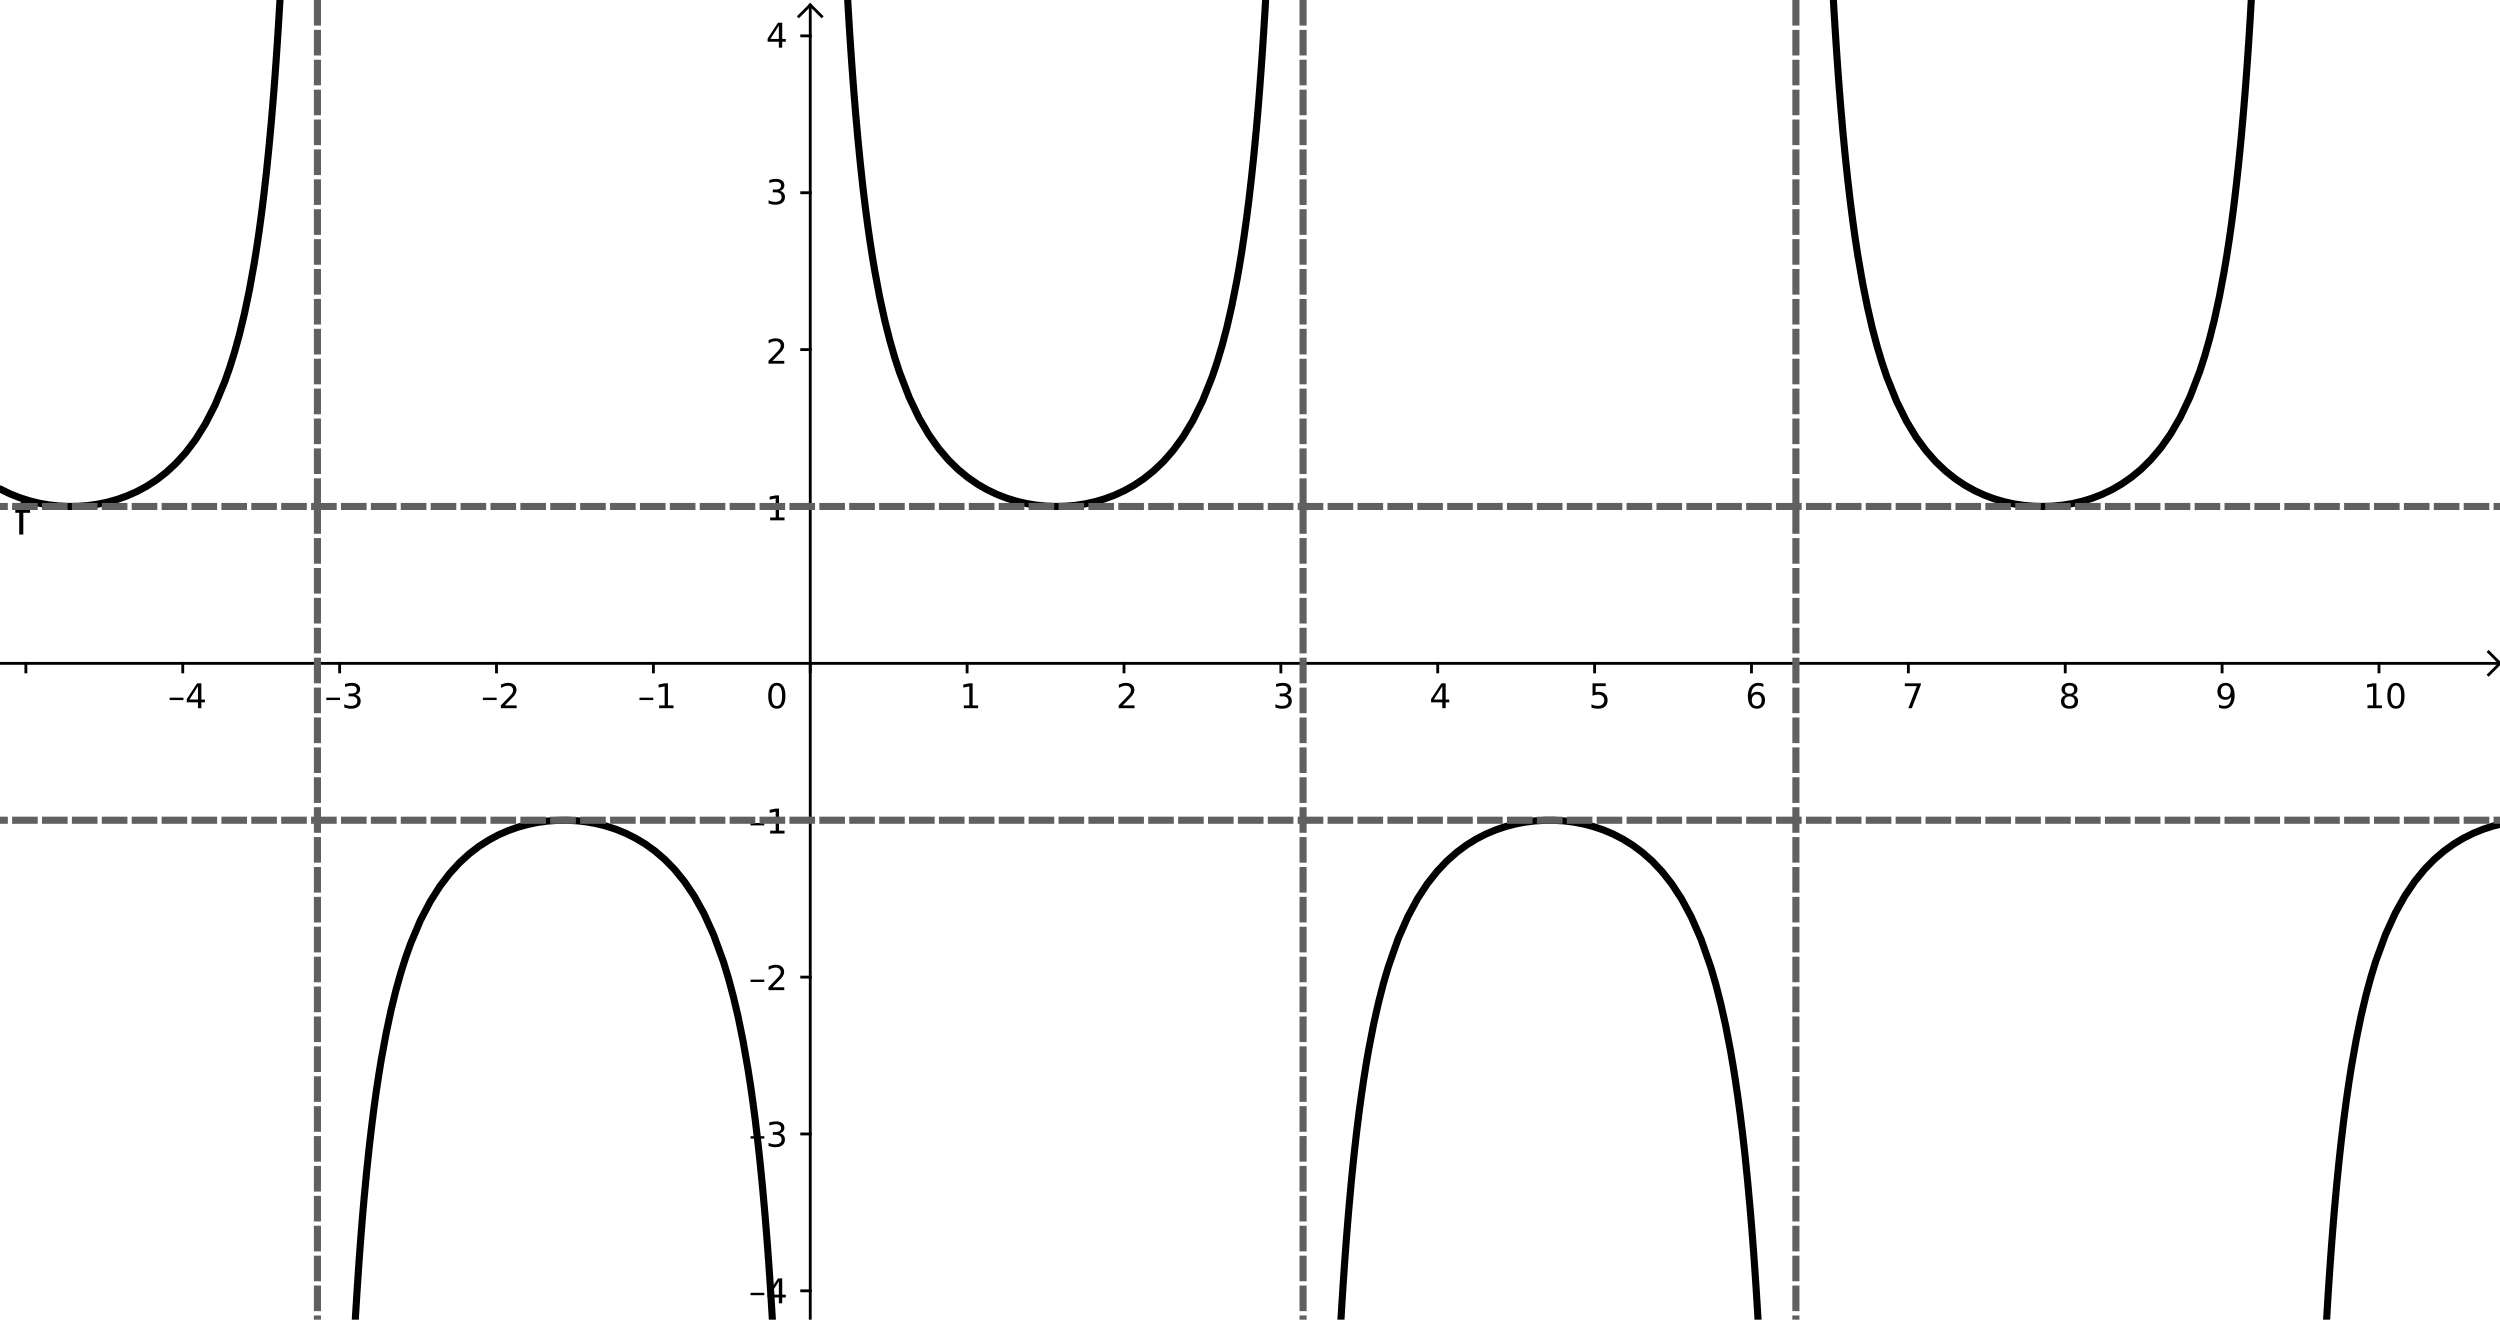 <?xml version="1.0" encoding="ISO-8859-1" standalone="no"?>

<svg 
     version="1.1"
     baseProfile="full"
     xmlns="http://www.w3.org/2000/svg"
     xmlns:xlink="http://www.w3.org/1999/xlink"
     xmlns:ev="http://www.w3.org/2001/xml-events"
     width="15.955cm"
     height="8.422cm"
     viewBox="0 0 878 462"
     >
<title>

</title>
<g stroke-linejoin="miter" stroke-dashoffset="0" stroke-dasharray="none" stroke-width="1" stroke-miterlimit="10.000" stroke-linecap="square">
<clipPath id="clip4ea92572-6ae8-4761-83f5-6c76d6b0a7ab">
  <path d="M 0 0 L 0 464.00 L 879.00 464.00 L 879.00 0 z"/>
</clipPath>
<g clip-path="url(#clip1)">
<g stroke-linecap="butt" fill="none" stroke-opacity="1" stroke="#000000">
  <path d="M 284.56 2 L 284.56 464.00"/>
</g> <!-- drawing style -->
</g> <!-- clip1 -->
<clipPath id="clip50be63cc-507e-47cc-aca1-79fa3d9b520d">
  <path d="M 0 0 L 0 464.00 L 879.00 464.00 L 879.00 0 z"/>
</clipPath>
<g clip-path="url(#clip2)">
<g stroke-linecap="butt" fill="none" stroke-opacity="1" stroke="#000000">
  <path d="M 284.56 1 L 280.56 5"/>
</g> <!-- drawing style -->
</g> <!-- clip2 -->
<clipPath id="clip6ec8ae56-e417-42bd-886b-d238c4213fe2">
  <path d="M 0 0 L 0 464.00 L 879.00 464.00 L 879.00 0 z"/>
</clipPath>
<g clip-path="url(#clip3)">
<g stroke-linecap="butt" fill="none" stroke-opacity="1" stroke="#000000">
  <path d="M 284.56 1 L 288.56 5"/>
</g> <!-- drawing style -->
</g> <!-- clip3 -->
<clipPath id="clip85944778-96ef-4a70-a786-20fb69aa7a89">
  <path d="M 0 0 L 0 464.00 L 879.00 464.00 L 879.00 0 z"/>
</clipPath>
<g clip-path="url(#clip4)">
<g stroke-linecap="butt" fill="none" stroke-opacity="1" stroke="#000000">
  <path d="M 0 232.24 L 877.00 232.24"/>
</g> <!-- drawing style -->
</g> <!-- clip4 -->
<clipPath id="clip854e177a-f9e5-4d04-bb24-1193c2d2a661">
  <path d="M 0 0 L 0 464.00 L 879.00 464.00 L 879.00 0 z"/>
</clipPath>
<g clip-path="url(#clip5)">
<g stroke-linecap="butt" fill="none" stroke-opacity="1" stroke="#000000">
  <path d="M 878.00 232.24 L 874.00 228.24"/>
</g> <!-- drawing style -->
</g> <!-- clip5 -->
<clipPath id="clip1ecc6f6e-9e72-4797-acbf-02ee0a53fef5">
  <path d="M 0 0 L 0 464.00 L 879.00 464.00 L 879.00 0 z"/>
</clipPath>
<g clip-path="url(#clip6)">
<g stroke-linecap="butt" fill="none" stroke-opacity="1" stroke="#000000">
  <path d="M 878.00 232.24 L 874.00 236.24"/>
</g> <!-- drawing style -->
</g> <!-- clip6 -->
<clipPath id="clipa941ef08-d7df-4f72-9a34-22ad5e323061">
  <path d="M 0 0 L 0 464.00 L 879.00 464.00 L 879.00 0 z"/>
</clipPath>
<g clip-path="url(#clip7)">
<g stroke-linecap="butt" fill="none" stroke-opacity="1" stroke="#000000">
  <path d="M 9.09 232.24 L 9.09 235.24"/>
</g> <!-- drawing style -->
</g> <!-- clip7 -->
<clipPath id="clip2b9f2dbc-2cde-4b2b-a9cb-2118a52e3c04">
  <path d="M 0 0 L 0 464.00 L 879.00 464.00 L 879.00 0 z"/>
</clipPath>
<g clip-path="url(#clip8)">
<g fill-opacity="1" fill-rule="nonzero" stroke="none" fill="#000000">
  <path d="M 59.594 244.30 L 64.422 244.30 L 64.422 245.14 L 59.594 245.14 L 59.594 244.30 z M 69.531 240.28 L 66.547 244.95 L 69.531 244.95 L 69.531 240.28 z M 69.219 239.25 L 70.719 239.25 L 70.719 244.95 L 71.969 244.95 L 71.969 245.94 L 70.719 245.94 L 70.719 248.00 L 69.531 248.00 L 69.531 245.94 L 65.594 245.94 L 65.594 244.80 L 69.219 239.25 z"/>
</g> <!-- drawing style -->
</g> <!-- clip8 -->
<clipPath id="clip10ab53d1-daea-45df-a514-81eec3f52a20">
  <path d="M 0 0 L 0 464.00 L 879.00 464.00 L 879.00 0 z"/>
</clipPath>
<g clip-path="url(#clip9)">
<g stroke-linecap="butt" fill="none" stroke-opacity="1" stroke="#000000">
  <path d="M 64.184 232.24 L 64.184 235.24"/>
</g> <!-- drawing style -->
</g> <!-- clip9 -->
<clipPath id="clipb32e8319-4494-4492-a9ac-c61a6433c30d">
  <path d="M 0 0 L 0 464.00 L 879.00 464.00 L 879.00 0 z"/>
</clipPath>
<g clip-path="url(#clip10)">
<g fill-opacity="1" fill-rule="nonzero" stroke="none" fill="#000000">
  <path d="M 114.59 244.30 L 119.42 244.30 L 119.42 245.14 L 114.59 245.14 L 114.59 244.30 z M 124.88 243.28 Q 125.72 243.47 126.20 244.04 Q 126.67 244.61 126.67 245.45 Q 126.67 246.75 125.78 247.46 Q 124.89 248.17 123.25 248.17 Q 122.70 248.17 122.12 248.06 Q 121.53 247.95 120.92 247.73 L 120.92 246.59 Q 121.41 246.88 121.99 247.02 Q 122.58 247.17 123.22 247.17 Q 124.33 247.17 124.91 246.73 Q 125.50 246.30 125.50 245.45 Q 125.50 244.69 124.95 244.25 Q 124.41 243.81 123.45 243.81 L 122.42 243.81 L 122.42 242.84 L 123.50 242.84 Q 124.36 242.84 124.83 242.49 Q 125.30 242.14 125.30 241.48 Q 125.30 240.81 124.82 240.45 Q 124.34 240.09 123.45 240.09 Q 122.95 240.09 122.40 240.20 Q 121.84 240.30 121.17 240.52 L 121.17 239.47 Q 121.86 239.28 122.45 239.19 Q 123.03 239.09 123.55 239.09 Q 124.91 239.09 125.69 239.70 Q 126.47 240.31 126.47 241.36 Q 126.47 242.09 126.05 242.59 Q 125.64 243.09 124.88 243.28 z"/>
</g> <!-- drawing style -->
</g> <!-- clip10 -->
<clipPath id="clip2d0b09fa-6fcb-4372-9582-fa0a906ec73e">
  <path d="M 0 0 L 0 464.00 L 879.00 464.00 L 879.00 0 z"/>
</clipPath>
<g clip-path="url(#clip11)">
<g stroke-linecap="butt" fill="none" stroke-opacity="1" stroke="#000000">
  <path d="M 119.28 232.24 L 119.28 235.24"/>
</g> <!-- drawing style -->
</g> <!-- clip11 -->
<clipPath id="clip371f1b8f-57d3-4b6e-96e2-f7b7a150d2b8">
  <path d="M 0 0 L 0 464.00 L 879.00 464.00 L 879.00 0 z"/>
</clipPath>
<g clip-path="url(#clip12)">
<g fill-opacity="1" fill-rule="nonzero" stroke="none" fill="#000000">
  <path d="M 169.59 244.30 L 174.42 244.30 L 174.42 245.14 L 169.59 245.14 L 169.59 244.30 z M 177.30 247.00 L 181.44 247.00 L 181.44 248.00 L 175.88 248.00 L 175.88 247.00 Q 176.55 246.31 177.71 245.13 Q 178.88 243.95 179.17 243.61 Q 179.75 242.98 179.98 242.54 Q 180.20 242.09 180.20 241.67 Q 180.20 240.97 179.71 240.53 Q 179.22 240.09 178.44 240.09 Q 177.88 240.09 177.26 240.28 Q 176.64 240.47 175.94 240.88 L 175.94 239.67 Q 176.66 239.39 177.27 239.24 Q 177.89 239.09 178.41 239.09 Q 179.77 239.09 180.58 239.77 Q 181.39 240.45 181.39 241.59 Q 181.39 242.12 181.19 242.61 Q 180.98 243.09 180.45 243.75 Q 180.30 243.92 179.52 244.73 Q 178.73 245.55 177.30 247.00 z"/>
</g> <!-- drawing style -->
</g> <!-- clip12 -->
<clipPath id="clipb5b58cae-2698-4c94-a8d4-45ce007139b0">
  <path d="M 0 0 L 0 464.00 L 879.00 464.00 L 879.00 0 z"/>
</clipPath>
<g clip-path="url(#clip13)">
<g stroke-linecap="butt" fill="none" stroke-opacity="1" stroke="#000000">
  <path d="M 174.37 232.24 L 174.37 235.24"/>
</g> <!-- drawing style -->
</g> <!-- clip13 -->
<clipPath id="clipa0b0d8fc-af78-4ec4-8a4c-edd4e3dfe87e">
  <path d="M 0 0 L 0 464.00 L 879.00 464.00 L 879.00 0 z"/>
</clipPath>
<g clip-path="url(#clip14)">
<g fill-opacity="1" fill-rule="nonzero" stroke="none" fill="#000000">
  <path d="M 224.59 244.30 L 229.42 244.30 L 229.42 245.14 L 224.59 245.14 L 224.59 244.30 z M 231.48 247.00 L 233.42 247.00 L 233.42 240.33 L 231.31 240.75 L 231.31 239.67 L 233.41 239.25 L 234.59 239.25 L 234.59 247.00 L 236.53 247.00 L 236.53 248.00 L 231.48 248.00 L 231.48 247.00 z"/>
</g> <!-- drawing style -->
</g> <!-- clip14 -->
<clipPath id="clip6f659817-b705-460f-9335-6c1b5b3719d9">
  <path d="M 0 0 L 0 464.00 L 879.00 464.00 L 879.00 0 z"/>
</clipPath>
<g clip-path="url(#clip15)">
<g stroke-linecap="butt" fill="none" stroke-opacity="1" stroke="#000000">
  <path d="M 229.47 232.24 L 229.47 235.24"/>
</g> <!-- drawing style -->
</g> <!-- clip15 -->
<clipPath id="clip93047ac8-e832-479b-ae42-2130851ec0de">
  <path d="M 0 0 L 0 464.00 L 879.00 464.00 L 879.00 0 z"/>
</clipPath>
<g clip-path="url(#clip16)">
<g stroke-linecap="butt" fill="none" stroke-opacity="1" stroke="#000000">
  <path d="M 284.56 232.24 L 284.56 235.24"/>
</g> <!-- drawing style -->
</g> <!-- clip16 -->
<clipPath id="clip96de3d39-32f2-4ddc-95b7-b998e147ad51">
  <path d="M 0 0 L 0 464.00 L 879.00 464.00 L 879.00 0 z"/>
</clipPath>
<g clip-path="url(#clip17)">
<g fill-opacity="1" fill-rule="nonzero" stroke="none" fill="#000000">
  <path d="M 338.48 247.00 L 340.42 247.00 L 340.42 240.33 L 338.31 240.75 L 338.31 239.67 L 340.41 239.25 L 341.59 239.25 L 341.59 247.00 L 343.53 247.00 L 343.53 248.00 L 338.48 248.00 L 338.48 247.00 z"/>
</g> <!-- drawing style -->
</g> <!-- clip17 -->
<clipPath id="clipf6860af1-4506-49b9-8c18-c4216a2d17f7">
  <path d="M 0 0 L 0 464.00 L 879.00 464.00 L 879.00 0 z"/>
</clipPath>
<g clip-path="url(#clip18)">
<g stroke-linecap="butt" fill="none" stroke-opacity="1" stroke="#000000">
  <path d="M 339.65 232.24 L 339.65 235.24"/>
</g> <!-- drawing style -->
</g> <!-- clip18 -->
<clipPath id="clipd6ec1e24-acaa-484d-892a-04efbaf64ada">
  <path d="M 0 0 L 0 464.00 L 879.00 464.00 L 879.00 0 z"/>
</clipPath>
<g clip-path="url(#clip19)">
<g fill-opacity="1" fill-rule="nonzero" stroke="none" fill="#000000">
  <path d="M 394.30 247.00 L 398.44 247.00 L 398.44 248.00 L 392.88 248.00 L 392.88 247.00 Q 393.55 246.31 394.71 245.13 Q 395.88 243.95 396.17 243.61 Q 396.75 242.98 396.98 242.54 Q 397.20 242.09 397.20 241.67 Q 397.20 240.97 396.71 240.53 Q 396.22 240.09 395.44 240.09 Q 394.88 240.09 394.26 240.28 Q 393.64 240.47 392.94 240.88 L 392.94 239.67 Q 393.66 239.39 394.27 239.24 Q 394.89 239.09 395.41 239.09 Q 396.77 239.09 397.58 239.77 Q 398.39 240.45 398.39 241.59 Q 398.39 242.12 398.19 242.61 Q 397.98 243.09 397.45 243.75 Q 397.30 243.92 396.52 244.73 Q 395.73 245.55 394.30 247.00 z"/>
</g> <!-- drawing style -->
</g> <!-- clip19 -->
<clipPath id="clipaf99dfc1-02d0-47e2-a566-f83fb5153a0c">
  <path d="M 0 0 L 0 464.00 L 879.00 464.00 L 879.00 0 z"/>
</clipPath>
<g clip-path="url(#clip20)">
<g stroke-linecap="butt" fill="none" stroke-opacity="1" stroke="#000000">
  <path d="M 394.75 232.24 L 394.75 235.24"/>
</g> <!-- drawing style -->
</g> <!-- clip20 -->
<clipPath id="clip36394555-114a-4d1f-b0ba-8480a6c9a692">
  <path d="M 0 0 L 0 464.00 L 879.00 464.00 L 879.00 0 z"/>
</clipPath>
<g clip-path="url(#clip21)">
<g fill-opacity="1" fill-rule="nonzero" stroke="none" fill="#000000">
  <path d="M 451.88 243.28 Q 452.72 243.47 453.20 244.04 Q 453.67 244.61 453.67 245.45 Q 453.67 246.75 452.78 247.46 Q 451.89 248.17 450.25 248.17 Q 449.70 248.17 449.12 248.06 Q 448.53 247.95 447.92 247.73 L 447.92 246.59 Q 448.41 246.88 448.99 247.02 Q 449.58 247.17 450.22 247.17 Q 451.33 247.17 451.91 246.73 Q 452.50 246.30 452.50 245.45 Q 452.50 244.69 451.95 244.25 Q 451.41 243.81 450.45 243.81 L 449.42 243.81 L 449.42 242.84 L 450.50 242.84 Q 451.36 242.84 451.83 242.49 Q 452.30 242.14 452.30 241.48 Q 452.30 240.81 451.82 240.45 Q 451.34 240.09 450.45 240.09 Q 449.95 240.09 449.40 240.20 Q 448.84 240.30 448.17 240.52 L 448.17 239.47 Q 448.86 239.28 449.45 239.19 Q 450.03 239.09 450.55 239.09 Q 451.91 239.09 452.69 239.70 Q 453.47 240.31 453.47 241.36 Q 453.47 242.09 453.05 242.59 Q 452.64 243.09 451.88 243.28 z"/>
</g> <!-- drawing style -->
</g> <!-- clip21 -->
<clipPath id="clip87b033f0-af15-472d-90b0-2eb8378464b6">
  <path d="M 0 0 L 0 464.00 L 879.00 464.00 L 879.00 0 z"/>
</clipPath>
<g clip-path="url(#clip22)">
<g stroke-linecap="butt" fill="none" stroke-opacity="1" stroke="#000000">
  <path d="M 449.84 232.24 L 449.84 235.24"/>
</g> <!-- drawing style -->
</g> <!-- clip22 -->
<clipPath id="clipa21611b7-5c01-4317-93e9-feef1a448a77">
  <path d="M 0 0 L 0 464.00 L 879.00 464.00 L 879.00 0 z"/>
</clipPath>
<g clip-path="url(#clip23)">
<g fill-opacity="1" fill-rule="nonzero" stroke="none" fill="#000000">
  <path d="M 506.53 240.28 L 503.55 244.95 L 506.53 244.95 L 506.53 240.28 z M 506.22 239.25 L 507.72 239.25 L 507.72 244.95 L 508.97 244.95 L 508.97 245.94 L 507.72 245.94 L 507.72 248.00 L 506.53 248.00 L 506.53 245.94 L 502.59 245.94 L 502.59 244.80 L 506.22 239.25 z"/>
</g> <!-- drawing style -->
</g> <!-- clip23 -->
<clipPath id="clip2ada109a-dbae-48c8-b931-fef65872e682">
  <path d="M 0 0 L 0 464.00 L 879.00 464.00 L 879.00 0 z"/>
</clipPath>
<g clip-path="url(#clip24)">
<g stroke-linecap="butt" fill="none" stroke-opacity="1" stroke="#000000">
  <path d="M 504.93 232.24 L 504.93 235.24"/>
</g> <!-- drawing style -->
</g> <!-- clip24 -->
<clipPath id="clipab50fde4-d16b-441a-a38b-facc4f2fe5b3">
  <path d="M 0 0 L 0 464.00 L 879.00 464.00 L 879.00 0 z"/>
</clipPath>
<g clip-path="url(#clip25)">
<g fill-opacity="1" fill-rule="nonzero" stroke="none" fill="#000000">
  <path d="M 559.30 239.25 L 563.94 239.25 L 563.94 240.25 L 560.38 240.25 L 560.38 242.39 Q 560.64 242.30 560.90 242.26 Q 561.16 242.22 561.41 242.22 Q 562.88 242.22 563.73 243.02 Q 564.59 243.83 564.59 245.19 Q 564.59 246.61 563.71 247.39 Q 562.83 248.17 561.23 248.17 Q 560.67 248.17 560.10 248.08 Q 559.53 247.98 558.92 247.80 L 558.92 246.61 Q 559.45 246.89 560.02 247.03 Q 560.58 247.17 561.20 247.17 Q 562.22 247.17 562.81 246.64 Q 563.41 246.11 563.41 245.19 Q 563.41 244.28 562.81 243.75 Q 562.22 243.22 561.20 243.22 Q 560.73 243.22 560.26 243.32 Q 559.78 243.42 559.30 243.64 L 559.30 239.25 z"/>
</g> <!-- drawing style -->
</g> <!-- clip25 -->
<clipPath id="clip3eefd01c-f883-48ae-accc-00536373aae0">
  <path d="M 0 0 L 0 464.00 L 879.00 464.00 L 879.00 0 z"/>
</clipPath>
<g clip-path="url(#clip26)">
<g stroke-linecap="butt" fill="none" stroke-opacity="1" stroke="#000000">
  <path d="M 560.03 232.24 L 560.03 235.24"/>
</g> <!-- drawing style -->
</g> <!-- clip26 -->
<clipPath id="clip76ad9264-37eb-4d3f-adfc-8a78411f0083">
  <path d="M 0 0 L 0 464.00 L 879.00 464.00 L 879.00 0 z"/>
</clipPath>
<g clip-path="url(#clip27)">
<g fill-opacity="1" fill-rule="nonzero" stroke="none" fill="#000000">
  <path d="M 616.97 243.16 Q 616.17 243.16 615.70 243.70 Q 615.23 244.25 615.23 245.19 Q 615.23 246.14 615.70 246.69 Q 616.17 247.23 616.97 247.23 Q 617.77 247.23 618.23 246.69 Q 618.69 246.14 618.69 245.19 Q 618.69 244.25 618.23 243.70 Q 617.77 243.16 616.97 243.16 z M 619.31 239.44 L 619.31 240.52 Q 618.86 240.31 618.41 240.20 Q 617.95 240.09 617.52 240.09 Q 616.34 240.09 615.73 240.88 Q 615.11 241.67 615.02 243.27 Q 615.36 242.77 615.88 242.49 Q 616.41 242.22 617.03 242.22 Q 618.34 242.22 619.11 243.02 Q 619.88 243.81 619.88 245.19 Q 619.88 246.55 619.08 247.36 Q 618.28 248.17 616.97 248.17 Q 615.44 248.17 614.64 247.01 Q 613.84 245.84 613.84 243.64 Q 613.84 241.56 614.83 240.33 Q 615.81 239.09 617.47 239.09 Q 617.91 239.09 618.36 239.18 Q 618.81 239.27 619.31 239.44 z"/>
</g> <!-- drawing style -->
</g> <!-- clip27 -->
<clipPath id="clip2c6d2639-ef0f-45a4-92f9-3aa66284dad9">
  <path d="M 0 0 L 0 464.00 L 879.00 464.00 L 879.00 0 z"/>
</clipPath>
<g clip-path="url(#clip28)">
<g stroke-linecap="butt" fill="none" stroke-opacity="1" stroke="#000000">
  <path d="M 615.12 232.24 L 615.12 235.24"/>
</g> <!-- drawing style -->
</g> <!-- clip28 -->
<clipPath id="clip3651b977-f044-4cd7-aa8f-82bfb7020444">
  <path d="M 0 0 L 0 464.00 L 879.00 464.00 L 879.00 0 z"/>
</clipPath>
<g clip-path="url(#clip29)">
<g fill-opacity="1" fill-rule="nonzero" stroke="none" fill="#000000">
  <path d="M 668.98 239.25 L 674.61 239.25 L 674.61 239.75 L 671.44 248.00 L 670.20 248.00 L 673.19 240.25 L 668.98 240.25 L 668.98 239.25 z"/>
</g> <!-- drawing style -->
</g> <!-- clip29 -->
<clipPath id="clipde0eb90c-4b9d-45b8-bfd7-7adb2cafd0f2">
  <path d="M 0 0 L 0 464.00 L 879.00 464.00 L 879.00 0 z"/>
</clipPath>
<g clip-path="url(#clip30)">
<g stroke-linecap="butt" fill="none" stroke-opacity="1" stroke="#000000">
  <path d="M 670.22 232.24 L 670.22 235.24"/>
</g> <!-- drawing style -->
</g> <!-- clip30 -->
<clipPath id="clip4285e1aa-238d-4374-83f3-afec998685dc">
  <path d="M 0 0 L 0 464.00 L 879.00 464.00 L 879.00 0 z"/>
</clipPath>
<g clip-path="url(#clip31)">
<g fill-opacity="1" fill-rule="nonzero" stroke="none" fill="#000000">
  <path d="M 726.81 243.84 Q 725.97 243.84 725.48 244.30 Q 725.00 244.75 725.00 245.53 Q 725.00 246.33 725.48 246.78 Q 725.97 247.23 726.81 247.23 Q 727.66 247.23 728.14 246.78 Q 728.62 246.33 728.62 245.53 Q 728.62 244.75 728.15 244.30 Q 727.67 243.84 726.81 243.84 z M 725.62 243.34 Q 724.88 243.16 724.45 242.63 Q 724.02 242.11 724.02 241.36 Q 724.02 240.31 724.77 239.70 Q 725.52 239.09 726.81 239.09 Q 728.12 239.09 728.87 239.70 Q 729.61 240.31 729.61 241.36 Q 729.61 242.11 729.19 242.63 Q 728.77 243.16 728.00 243.34 Q 728.86 243.55 729.34 244.12 Q 729.81 244.70 729.81 245.53 Q 729.81 246.81 729.04 247.49 Q 728.27 248.17 726.81 248.17 Q 725.38 248.17 724.59 247.49 Q 723.81 246.81 723.81 245.53 Q 723.81 244.70 724.30 244.12 Q 724.78 243.55 725.62 243.34 z M 725.20 241.47 Q 725.20 242.16 725.62 242.53 Q 726.05 242.91 726.81 242.91 Q 727.58 242.91 728.01 242.53 Q 728.44 242.16 728.44 241.47 Q 728.44 240.80 728.01 240.41 Q 727.58 240.03 726.81 240.03 Q 726.05 240.03 725.62 240.41 Q 725.20 240.80 725.20 241.47 z"/>
</g> <!-- drawing style -->
</g> <!-- clip31 -->
<clipPath id="clipefa72db9-5356-419f-acfb-0fc122011138">
  <path d="M 0 0 L 0 464.00 L 879.00 464.00 L 879.00 0 z"/>
</clipPath>
<g clip-path="url(#clip32)">
<g stroke-linecap="butt" fill="none" stroke-opacity="1" stroke="#000000">
  <path d="M 725.31 232.24 L 725.31 235.24"/>
</g> <!-- drawing style -->
</g> <!-- clip32 -->
<clipPath id="clip785b1dcb-51f4-4489-9960-9e7c83895355">
  <path d="M 0 0 L 0 464.00 L 879.00 464.00 L 879.00 0 z"/>
</clipPath>
<g clip-path="url(#clip33)">
<g fill-opacity="1" fill-rule="nonzero" stroke="none" fill="#000000">
  <path d="M 779.31 247.81 L 779.31 246.73 Q 779.77 246.95 780.22 247.06 Q 780.67 247.17 781.12 247.17 Q 782.30 247.17 782.91 246.38 Q 783.53 245.59 783.61 243.98 Q 783.28 244.50 782.76 244.77 Q 782.23 245.03 781.59 245.03 Q 780.28 245.03 779.52 244.24 Q 778.75 243.45 778.75 242.06 Q 778.75 240.72 779.55 239.91 Q 780.34 239.09 781.67 239.09 Q 783.19 239.09 783.99 240.26 Q 784.80 241.42 784.80 243.64 Q 784.80 245.70 783.81 246.94 Q 782.83 248.17 781.17 248.17 Q 780.72 248.17 780.27 248.09 Q 779.81 248.00 779.31 247.81 z M 781.67 244.11 Q 782.47 244.11 782.94 243.56 Q 783.41 243.02 783.41 242.06 Q 783.41 241.12 782.94 240.58 Q 782.47 240.03 781.67 240.03 Q 780.88 240.03 780.41 240.58 Q 779.95 241.12 779.95 242.06 Q 779.95 243.02 780.41 243.56 Q 780.88 244.11 781.67 244.11 z"/>
</g> <!-- drawing style -->
</g> <!-- clip33 -->
<clipPath id="clipff0741f6-e737-4a98-88ac-9e08a5f775aa">
  <path d="M 0 0 L 0 464.00 L 879.00 464.00 L 879.00 0 z"/>
</clipPath>
<g clip-path="url(#clip34)">
<g stroke-linecap="butt" fill="none" stroke-opacity="1" stroke="#000000">
  <path d="M 780.40 232.24 L 780.40 235.24"/>
</g> <!-- drawing style -->
</g> <!-- clip34 -->
<clipPath id="clipdf74eb2c-9136-46d5-86e4-1c6d43a6db16">
  <path d="M 0 0 L 0 464.00 L 879.00 464.00 L 879.00 0 z"/>
</clipPath>
<g clip-path="url(#clip35)">
<g fill-opacity="1" fill-rule="nonzero" stroke="none" fill="#000000">
  <path d="M 831.48 247.00 L 833.42 247.00 L 833.42 240.33 L 831.31 240.75 L 831.31 239.67 L 833.41 239.25 L 834.59 239.25 L 834.59 247.00 L 836.53 247.00 L 836.53 248.00 L 831.48 248.00 L 831.48 247.00 z M 841.45 240.03 Q 840.54 240.03 840.08 240.93 Q 839.62 241.83 839.62 243.64 Q 839.62 245.44 840.08 246.34 Q 840.54 247.23 841.45 247.23 Q 842.37 247.23 842.83 246.34 Q 843.29 245.44 843.29 243.64 Q 843.29 241.83 842.83 240.93 Q 842.37 240.03 841.45 240.03 z M 841.45 239.09 Q 842.92 239.09 843.70 240.26 Q 844.48 241.42 844.48 243.64 Q 844.48 245.84 843.70 247.01 Q 842.92 248.17 841.45 248.17 Q 839.98 248.17 839.21 247.01 Q 838.43 245.84 838.43 243.64 Q 838.43 241.42 839.21 240.26 Q 839.98 239.09 841.45 239.09 z"/>
</g> <!-- drawing style -->
</g> <!-- clip35 -->
<clipPath id="clip53796c71-aa99-4da6-9a89-a4c5006ec662">
  <path d="M 0 0 L 0 464.00 L 879.00 464.00 L 879.00 0 z"/>
</clipPath>
<g clip-path="url(#clip36)">
<g stroke-linecap="butt" fill="none" stroke-opacity="1" stroke="#000000">
  <path d="M 835.50 232.24 L 835.50 235.24"/>
</g> <!-- drawing style -->
</g> <!-- clip36 -->
<clipPath id="clip5cdca93c-ed01-48c9-ae7a-8458f332ed98">
  <path d="M 0 0 L 0 464.00 L 879.00 464.00 L 879.00 0 z"/>
</clipPath>
<g clip-path="url(#clip37)">
<g stroke-linecap="butt" fill="none" stroke-opacity="1" stroke="#000000">
  <path d="M 281.56 452.61 L 284.56 452.61"/>
</g> <!-- drawing style -->
</g> <!-- clip37 -->
<clipPath id="clipb2dac754-21a2-46c6-8720-6a6972a878c8">
  <path d="M 0 0 L 0 464.00 L 879.00 464.00 L 879.00 0 z"/>
</clipPath>
<g clip-path="url(#clip38)">
<g stroke-linecap="butt" fill="none" stroke-opacity="1" stroke="#000000">
  <path d="M 281.56 397.52 L 284.56 397.52"/>
</g> <!-- drawing style -->
</g> <!-- clip38 -->
<clipPath id="clipfa9bc0c7-dd7f-4487-aca3-f9f9d74d2c0f">
  <path d="M 0 0 L 0 464.00 L 879.00 464.00 L 879.00 0 z"/>
</clipPath>
<g clip-path="url(#clip39)">
<g stroke-linecap="butt" fill="none" stroke-opacity="1" stroke="#000000">
  <path d="M 281.56 342.43 L 284.56 342.43"/>
</g> <!-- drawing style -->
</g> <!-- clip39 -->
<clipPath id="clip74fffa86-cf4b-4be0-b401-925a05f6be94">
  <path d="M 0 0 L 0 464.00 L 879.00 464.00 L 879.00 0 z"/>
</clipPath>
<g clip-path="url(#clip40)">
<g stroke-linecap="butt" fill="none" stroke-opacity="1" stroke="#000000">
  <path d="M 281.56 287.33 L 284.56 287.33"/>
</g> <!-- drawing style -->
</g> <!-- clip40 -->
<clipPath id="clip5f419d6d-5adb-44a1-92f6-fef5b4e07682">
  <path d="M 0 0 L 0 464.00 L 879.00 464.00 L 879.00 0 z"/>
</clipPath>
<g clip-path="url(#clip41)">
<g stroke-linecap="butt" fill="none" stroke-opacity="1" stroke="#000000">
  <path d="M 281.56 177.14 L 284.56 177.14"/>
</g> <!-- drawing style -->
</g> <!-- clip41 -->
<clipPath id="clip02eb5873-9c60-4cd6-8d0a-c7eeeff99f03">
  <path d="M 0 0 L 0 464.00 L 879.00 464.00 L 879.00 0 z"/>
</clipPath>
<g clip-path="url(#clip42)">
<g stroke-linecap="butt" fill="none" stroke-opacity="1" stroke="#000000">
  <path d="M 281.56 122.05 L 284.56 122.05"/>
</g> <!-- drawing style -->
</g> <!-- clip42 -->
<clipPath id="clipbadb6945-17e2-43f6-9311-9573cd95587d">
  <path d="M 0 0 L 0 464.00 L 879.00 464.00 L 879.00 0 z"/>
</clipPath>
<g clip-path="url(#clip43)">
<g stroke-linecap="butt" fill="none" stroke-opacity="1" stroke="#000000">
  <path d="M 281.56 66.957 L 284.56 66.957"/>
</g> <!-- drawing style -->
</g> <!-- clip43 -->
<clipPath id="clip72927792-2e7f-42fb-9482-ce03cf65907d">
  <path d="M 0 0 L 0 464.00 L 879.00 464.00 L 879.00 0 z"/>
</clipPath>
<g clip-path="url(#clip44)">
<g stroke-linecap="butt" fill="none" stroke-opacity="1" stroke="#000000">
  <path d="M 281.56 11.864 L 284.56 11.864"/>
</g> <!-- drawing style -->
</g> <!-- clip44 -->
<clipPath id="clip1c50b54f-a9ec-486b-8a49-6461dc54b175">
  <path d="M 0 0 L 0 464.00 L 879.00 464.00 L 879.00 0 z"/>
</clipPath>
<g clip-path="url(#clip45)">
<g fill-opacity="1" fill-rule="nonzero" stroke="none" fill="#000000">
  <path d="M 263.59 453.30 L 268.42 453.30 L 268.42 454.14 L 263.59 454.14 L 263.59 453.30 z M 273.53 449.28 L 270.55 453.95 L 273.53 453.95 L 273.53 449.28 z M 273.22 448.25 L 274.72 448.25 L 274.72 453.95 L 275.97 453.95 L 275.97 454.94 L 274.72 454.94 L 274.72 457.00 L 273.53 457.00 L 273.53 454.94 L 269.59 454.94 L 269.59 453.80 L 273.22 448.25 z"/>
</g> <!-- drawing style -->
</g> <!-- clip45 -->
<clipPath id="clip9023a6d1-2077-48d4-a48d-fb9bf263a86c">
  <path d="M 0 0 L 0 464.00 L 879.00 464.00 L 879.00 0 z"/>
</clipPath>
<g clip-path="url(#clip46)">
<g fill-opacity="1" fill-rule="nonzero" stroke="none" fill="#000000">
  <path d="M 263.59 398.30 L 268.42 398.30 L 268.42 399.14 L 263.59 399.14 L 263.59 398.30 z M 273.88 397.28 Q 274.72 397.47 275.20 398.04 Q 275.67 398.61 275.67 399.45 Q 275.67 400.75 274.78 401.46 Q 273.89 402.17 272.25 402.17 Q 271.70 402.17 271.12 402.06 Q 270.53 401.95 269.92 401.73 L 269.92 400.59 Q 270.41 400.88 270.99 401.02 Q 271.58 401.17 272.22 401.17 Q 273.33 401.17 273.91 400.73 Q 274.50 400.30 274.50 399.45 Q 274.50 398.69 273.95 398.25 Q 273.41 397.81 272.45 397.81 L 271.42 397.81 L 271.42 396.84 L 272.50 396.84 Q 273.36 396.84 273.83 396.49 Q 274.30 396.14 274.30 395.48 Q 274.30 394.81 273.82 394.45 Q 273.34 394.09 272.45 394.09 Q 271.95 394.09 271.40 394.20 Q 270.84 394.30 270.17 394.52 L 270.17 393.47 Q 270.86 393.28 271.45 393.19 Q 272.03 393.09 272.55 393.09 Q 273.91 393.09 274.69 393.70 Q 275.47 394.31 275.47 395.36 Q 275.47 396.09 275.05 396.59 Q 274.64 397.09 273.88 397.28 z"/>
</g> <!-- drawing style -->
</g> <!-- clip46 -->
<clipPath id="clip9bb49825-8bf7-4c47-8fd1-a5165fb8a813">
  <path d="M 0 0 L 0 464.00 L 879.00 464.00 L 879.00 0 z"/>
</clipPath>
<g clip-path="url(#clip47)">
<g fill-opacity="1" fill-rule="nonzero" stroke="none" fill="#000000">
  <path d="M 263.59 343.30 L 268.42 343.30 L 268.42 344.14 L 263.59 344.14 L 263.59 343.30 z M 271.30 346.00 L 275.44 346.00 L 275.44 347.00 L 269.88 347.00 L 269.88 346.00 Q 270.55 345.31 271.71 344.13 Q 272.88 342.95 273.17 342.61 Q 273.75 341.98 273.98 341.54 Q 274.20 341.09 274.20 340.67 Q 274.20 339.97 273.71 339.53 Q 273.22 339.09 272.44 339.09 Q 271.88 339.09 271.26 339.28 Q 270.64 339.47 269.94 339.88 L 269.94 338.67 Q 270.66 338.39 271.27 338.24 Q 271.89 338.09 272.41 338.09 Q 273.77 338.09 274.58 338.77 Q 275.39 339.45 275.39 340.59 Q 275.39 341.12 275.19 341.61 Q 274.98 342.09 274.45 342.75 Q 274.30 342.92 273.52 343.73 Q 272.73 344.55 271.30 346.00 z"/>
</g> <!-- drawing style -->
</g> <!-- clip47 -->
<clipPath id="clip3a47a546-3a52-41f7-ad16-62e1110532de">
  <path d="M 0 0 L 0 464.00 L 879.00 464.00 L 879.00 0 z"/>
</clipPath>
<g clip-path="url(#clip48)">
<g fill-opacity="1" fill-rule="nonzero" stroke="none" fill="#000000">
  <path d="M 263.59 288.30 L 268.42 288.30 L 268.42 289.14 L 263.59 289.14 L 263.59 288.30 z M 270.48 291.00 L 272.42 291.00 L 272.42 284.33 L 270.31 284.75 L 270.31 283.67 L 272.41 283.25 L 273.59 283.25 L 273.59 291.00 L 275.53 291.00 L 275.53 292.00 L 270.48 292.00 L 270.48 291.00 z"/>
</g> <!-- drawing style -->
</g> <!-- clip48 -->
<clipPath id="clip16c7af5b-7577-4aec-ba96-518d74175ac8">
  <path d="M 0 0 L 0 464.00 L 879.00 464.00 L 879.00 0 z"/>
</clipPath>
<g clip-path="url(#clip49)">
<g fill-opacity="1" fill-rule="nonzero" stroke="none" fill="#000000">
  <path d="M 270.48 181.00 L 272.42 181.00 L 272.42 174.33 L 270.31 174.75 L 270.31 173.67 L 272.41 173.25 L 273.59 173.25 L 273.59 181.00 L 275.53 181.00 L 275.53 182.00 L 270.48 182.00 L 270.48 181.00 z"/>
</g> <!-- drawing style -->
</g> <!-- clip49 -->
<clipPath id="clip53d7f629-22fb-4e96-b81b-187a0af79e8c">
  <path d="M 0 0 L 0 464.00 L 879.00 464.00 L 879.00 0 z"/>
</clipPath>
<g clip-path="url(#clip50)">
<g fill-opacity="1" fill-rule="nonzero" stroke="none" fill="#000000">
  <path d="M 271.30 126.00 L 275.44 126.00 L 275.44 127.00 L 269.88 127.00 L 269.88 126.00 Q 270.55 125.31 271.71 124.13 Q 272.88 122.95 273.17 122.61 Q 273.75 121.98 273.98 121.54 Q 274.20 121.09 274.20 120.67 Q 274.20 119.97 273.71 119.53 Q 273.22 119.09 272.44 119.09 Q 271.88 119.09 271.26 119.28 Q 270.64 119.47 269.94 119.88 L 269.94 118.67 Q 270.66 118.39 271.27 118.24 Q 271.89 118.09 272.41 118.09 Q 273.77 118.09 274.58 118.77 Q 275.39 119.45 275.39 120.59 Q 275.39 121.12 275.19 121.61 Q 274.98 122.09 274.45 122.75 Q 274.30 122.92 273.52 123.73 Q 272.73 124.55 271.30 126.00 z"/>
</g> <!-- drawing style -->
</g> <!-- clip50 -->
<clipPath id="clip7036f85a-23bb-4beb-96ce-a51bc9665dc8">
  <path d="M 0 0 L 0 464.00 L 879.00 464.00 L 879.00 0 z"/>
</clipPath>
<g clip-path="url(#clip51)">
<g fill-opacity="1" fill-rule="nonzero" stroke="none" fill="#000000">
  <path d="M 273.88 66.281 Q 274.72 66.469 275.20 67.039 Q 275.67 67.609 275.67 68.453 Q 275.67 69.750 274.78 70.461 Q 273.89 71.172 272.25 71.172 Q 271.70 71.172 271.12 71.062 Q 270.53 70.953 269.92 70.734 L 269.92 69.594 Q 270.41 69.875 270.99 70.023 Q 271.58 70.172 272.22 70.172 Q 273.33 70.172 273.91 69.734 Q 274.50 69.297 274.50 68.453 Q 274.50 67.688 273.95 67.250 Q 273.41 66.812 272.45 66.812 L 271.42 66.812 L 271.42 65.844 L 272.50 65.844 Q 273.36 65.844 273.83 65.492 Q 274.30 65.141 274.30 64.484 Q 274.30 63.812 273.82 63.453 Q 273.34 63.094 272.45 63.094 Q 271.95 63.094 271.40 63.195 Q 270.84 63.297 270.17 63.516 L 270.17 62.469 Q 270.86 62.281 271.45 62.188 Q 272.03 62.094 272.55 62.094 Q 273.91 62.094 274.69 62.703 Q 275.47 63.312 275.47 64.359 Q 275.47 65.094 275.05 65.594 Q 274.64 66.094 273.88 66.281 z"/>
</g> <!-- drawing style -->
</g> <!-- clip51 -->
<clipPath id="clipbd167d22-2046-4aff-b5da-e9dab7b7dab2">
  <path d="M 0 0 L 0 464.00 L 879.00 464.00 L 879.00 0 z"/>
</clipPath>
<g clip-path="url(#clip52)">
<g fill-opacity="1" fill-rule="nonzero" stroke="none" fill="#000000">
  <path d="M 273.53 8.281 L 270.55 12.953 L 273.53 12.953 L 273.53 8.281 z M 273.22 7.25 L 274.72 7.25 L 274.72 12.953 L 275.97 12.953 L 275.97 13.938 L 274.72 13.938 L 274.72 16.000 L 273.53 16.000 L 273.53 13.938 L 269.59 13.938 L 269.59 12.797 L 273.22 7.25 z"/>
</g> <!-- drawing style -->
</g> <!-- clip52 -->
<clipPath id="clipf74b48c5-7f22-4cf5-890d-9614690eaafa">
  <path d="M 0 0 L 0 464.00 L 879.00 464.00 L 879.00 0 z"/>
</clipPath>
<g clip-path="url(#clip53)">
<g fill-opacity="1" fill-rule="nonzero" stroke="none" fill="#000000">
  <path d="M 272.81 240.03 Q 271.91 240.03 271.45 240.93 Q 270.98 241.83 270.98 243.64 Q 270.98 245.44 271.45 246.34 Q 271.91 247.23 272.81 247.23 Q 273.73 247.23 274.20 246.34 Q 274.66 245.44 274.66 243.64 Q 274.66 241.83 274.20 240.93 Q 273.73 240.03 272.81 240.03 z M 272.81 239.09 Q 274.28 239.09 275.06 240.26 Q 275.84 241.42 275.84 243.64 Q 275.84 245.84 275.06 247.01 Q 274.28 248.17 272.81 248.17 Q 271.34 248.17 270.57 247.01 Q 269.80 245.84 269.80 243.64 Q 269.80 241.42 270.57 240.26 Q 271.34 239.09 272.81 239.09 z"/>
</g> <!-- drawing style -->
</g> <!-- clip53 -->
<g id="misc">
</g><!-- misc -->
<g id="layer0">
<clipPath id="cliped43ddd0-f31e-4969-aae1-01ddf5ed7a0e">
  <path d="M 0 0 L 0 464.00 L 879.00 464.00 L 879.00 0 z"/>
</clipPath>
<g clip-path="url(#clip54)">
<g stroke-linejoin="round" stroke-width="2.5" stroke-linecap="round" fill="none" stroke-opacity="1" stroke="#000000">
  <path d="M 0 170.98 L 3.434 172.67 L 6.867 174.04 L 10.301 175.14 L 13.734 175.99 L 17.168 176.59 L 20.602 176.97 L 24.035 177.14 L 27.469 177.09 L 30.902 176.82 L 34.336 176.33 L 37.770 175.62 L 41.203 174.65 L 44.637 173.42 L 48.070 171.90 L 51.504 170.05 L 54.938 167.83 L 58.371 165.17 L 61.805 161.99 L 65.238 158.20 L 68.672 153.66 L 72.105 148.17 L 75.539 141.48 L 78.973 133.21 L 80.689 128.32 L 82.406 122.82 L 84.123 116.58 L 85.840 109.46 L 87.557 101.27 L 89.273 91.761 L 90.132 86.415 L 90.990 80.607 L 91.849 74.277 L 92.707 67.354 L 93.565 59.753 L 94.424 51.371 L 95.282 42.084 L 95.711 37.055 L 96.141 31.741 L 96.570 26.116 L 96.999 20.153 L 97.428 13.821 L 97.857 7.085 L 98.287 -.094 L 98.716 -7.761 M 124.04 475.98 L 124.47 468.07 L 124.90 460.67 L 125.33 453.73 L 125.76 447.22 L 126.18 441.09 L 126.61 435.31 L 127.04 429.85 L 127.47 424.69 L 127.90 419.81 L 128.76 410.78 L 129.62 402.62 L 130.48 395.21 L 131.33 388.45 L 132.19 382.27 L 133.05 376.59 L 133.91 371.36 L 135.63 362.04 L 137.34 354.01 L 139.06 347.01 L 140.78 340.88 L 142.49 335.46 L 144.21 330.65 L 147.64 322.51 L 151.08 315.91 L 154.51 310.49 L 157.95 306.00 L 161.38 302.25 L 164.81 299.12 L 168.25 296.49 L 171.68 294.29 L 175.11 292.46 L 178.55 290.96 L 181.98 289.75 L 185.41 288.81 L 188.85 288.10 L 192.28 287.63 L 195.71 287.38 L 199.15 287.34 L 202.58 287.52 L 206.02 287.92 L 209.45 288.54 L 212.88 289.40 L 216.32 290.52 L 219.75 291.92 L 223.18 293.63 L 226.62 295.69 L 230.05 298.17 L 233.48 301.12 L 236.92 304.64 L 240.35 308.86 L 243.79 313.94 L 247.22 320.10 L 250.65 327.67 L 254.09 337.11 L 255.80 342.74 L 257.52 349.13 L 259.24 356.43 L 260.95 364.84 L 262.67 374.62 L 263.53 380.13 L 264.39 386.12 L 265.25 392.66 L 266.10 399.82 L 266.96 407.70 L 267.82 416.40 L 268.68 426.05 L 269.11 431.29 L 269.54 436.82 L 269.97 442.69 L 270.40 448.92 L 270.82 455.55 L 271.25 462.60 L 271.68 470.14 M 297.44 -5.654 L 297.86 1.878 L 298.29 8.934 L 298.72 15.557 L 299.15 21.787 L 299.58 27.656 L 300.01 33.195 L 300.44 38.431 L 301.30 48.085 L 302.16 56.783 L 303.01 64.657 L 303.87 71.817 L 304.73 78.355 L 305.59 84.346 L 306.45 89.855 L 307.31 94.936 L 309.02 104.00 L 310.74 111.82 L 312.46 118.65 L 314.17 124.64 L 315.89 129.94 L 319.32 138.85 L 322.76 146.04 L 326.19 151.90 L 329.62 156.74 L 333.06 160.78 L 336.49 164.15 L 339.93 166.97 L 343.36 169.34 L 346.79 171.31 L 350.23 172.94 L 353.66 174.26 L 357.09 175.32 L 360.53 176.11 L 363.96 176.68 L 367.39 177.02 L 370.83 177.14 L 374.26 177.05 L 377.70 176.75 L 381.13 176.22 L 384.56 175.46 L 388.00 174.45 L 391.43 173.17 L 394.86 171.59 L 398.30 169.68 L 401.73 167.38 L 405.16 164.63 L 408.60 161.35 L 412.03 157.43 L 415.46 152.73 L 418.90 147.04 L 422.33 140.09 L 425.77 131.49 L 427.48 126.39 L 429.20 120.63 L 430.92 114.08 L 432.63 106.60 L 434.35 97.955 L 435.21 93.120 L 436.07 87.888 L 436.92 82.209 L 437.78 76.026 L 438.64 69.269 L 439.50 61.859 L 440.36 53.697 L 441.22 44.666 L 441.65 39.780 L 442.08 34.621 L 442.50 29.166 L 442.93 23.387 L 443.36 17.257 L 443.79 10.742 L 444.22 3.805 L 444.65 -3.595 L 445.08 -11.505 M 470.40 472.23 L 470.83 464.57 L 471.26 457.39 L 471.69 450.65 L 472.12 444.32 L 472.55 438.36 L 472.98 432.73 L 473.41 427.42 L 473.84 422.39 L 474.69 413.10 L 475.55 404.72 L 476.41 397.12 L 477.27 390.20 L 478.13 383.87 L 478.99 378.06 L 479.84 372.71 L 480.70 367.78 L 482.42 358.96 L 484.14 351.34 L 485.85 344.68 L 487.57 338.82 L 491.00 329.03 L 494.44 321.20 L 497.87 314.83 L 501.30 309.60 L 504.74 305.26 L 508.17 301.64 L 511.61 298.60 L 515.04 296.05 L 518.47 293.93 L 521.91 292.16 L 525.34 290.72 L 528.77 289.56 L 532.21 288.66 L 535.64 288.00 L 539.07 287.57 L 542.51 287.36 L 545.94 287.36 L 549.38 287.58 L 552.81 288.01 L 556.24 288.68 L 559.68 289.59 L 563.11 290.75 L 566.54 292.20 L 569.98 293.98 L 573.41 296.11 L 576.84 298.67 L 580.28 301.72 L 583.71 305.36 L 587.14 309.72 L 590.58 314.98 L 594.01 321.37 L 597.45 329.24 L 600.88 339.09 L 602.60 344.99 L 604.31 351.69 L 606.03 359.37 L 607.75 368.25 L 608.60 373.22 L 609.46 378.61 L 610.32 384.47 L 611.18 390.86 L 612.04 397.84 L 612.90 405.51 L 613.75 413.98 L 614.61 423.36 L 615.04 428.45 L 615.47 433.82 L 615.90 439.51 L 616.33 445.54 L 616.76 451.95 L 617.19 458.77 L 617.62 466.04 L 618.05 473.81 M 643.37 -9.896 L 643.80 -2.09 L 644.23 5.214 L 644.66 12.064 L 645.09 18.500 L 645.52 24.558 L 645.94 30.271 L 646.37 35.666 L 647.23 45.602 L 648.09 54.541 L 648.95 62.624 L 649.81 69.966 L 650.67 76.662 L 651.52 82.793 L 652.38 88.425 L 654.10 98.414 L 655.82 106.99 L 657.53 114.43 L 659.25 120.93 L 660.97 126.65 L 662.68 131.72 L 666.12 140.28 L 669.55 147.20 L 672.98 152.86 L 676.42 157.54 L 679.85 161.44 L 683.29 164.70 L 686.72 167.44 L 690.15 169.73 L 693.59 171.63 L 697.02 173.20 L 700.45 174.48 L 703.89 175.48 L 707.32 176.24 L 710.75 176.76 L 714.19 177.06 L 717.62 177.14 L 721.05 177.01 L 724.49 176.67 L 727.92 176.10 L 731.36 175.29 L 734.79 174.24 L 738.22 172.90 L 741.66 171.27 L 745.09 169.28 L 748.52 166.91 L 751.96 164.07 L 755.39 160.68 L 758.82 156.63 L 762.26 151.77 L 765.69 145.87 L 769.12 138.66 L 772.56 129.69 L 774.28 124.36 L 775.99 118.33 L 777.71 111.46 L 779.43 103.58 L 781.14 94.451 L 782.00 89.330 L 782.86 83.776 L 783.72 77.733 L 784.58 71.138 L 785.43 63.911 L 786.29 55.960 L 787.15 47.175 L 788.01 37.417 L 788.44 32.124 L 788.87 26.521 L 789.30 20.583 L 789.73 14.278 L 790.16 7.572 L 790.58 .426 L 791.01 -7.205 M 816.34 476.55 L 816.77 468.61 L 817.20 461.17 L 817.62 454.20 L 818.05 447.66 L 818.48 441.50 L 818.91 435.70 L 819.34 430.23 L 819.77 425.05 L 820.63 415.49 L 821.49 406.88 L 822.35 399.08 L 823.20 391.99 L 824.06 385.51 L 824.92 379.57 L 825.78 374.10 L 827.50 364.40 L 829.21 356.05 L 830.93 348.79 L 832.65 342.45 L 834.36 336.85 L 837.80 327.46 L 841.23 319.93 L 844.66 313.80 L 848.10 308.75 L 851.53 304.55 L 854.96 301.04 L 858.40 298.10 L 861.83 295.64 L 865.27 293.58 L 868.70 291.88 L 872.13 290.49 L 875.57 289.38 L 879.00 288.52"/>
<title>Função f</title>
<desc>f(x) = 1 / sen(x)</desc>

</g> <!-- drawing style -->
</g> <!-- clip54 -->
<clipPath id="clipd9585478-e92b-40da-b269-e6d6ba268fba">
  <path d="M 0 0 L 0 464.00 L 879.00 464.00 L 879.00 0 z"/>
</clipPath>
<g clip-path="url(#clip55)">
<g fill-opacity="1" fill-rule="nonzero" stroke="none" fill="#000000">
  <path d="M 10.938 174.84 L 10.938 176.03 L 9.562 176.03 Q 8.797 176.03 8.492 176.34 Q 8.188 176.66 8.188 177.47 L 8.188 178.25 L 10.562 178.25 L 10.562 179.36 L 8.188 179.36 L 8.188 187.00 L 6.75 187.00 L 6.75 179.36 L 5.375 179.36 L 5.375 178.25 L 6.75 178.25 L 6.75 177.64 Q 6.75 176.17 7.43 175.51 Q 8.109 174.84 9.578 174.84 L 10.938 174.84 z"/>
<title>Função f</title>
<desc>f(x) = 1 / sen(x)</desc>

</g> <!-- drawing style -->
</g> <!-- clip55 -->
<clipPath id="clipf2805a99-7566-4804-9091-8338014be145">
  <path d="M 0 0 L 0 464.00 L 879.00 464.00 L 879.00 0 z"/>
</clipPath>
<g clip-path="url(#clip56)">
<g stroke-linejoin="round" stroke-dasharray="6.5,4" stroke-width="2.5" stroke-linecap="butt" fill="none" stroke-opacity="1" stroke="#606060">
  <path d="M -5 177.14 L 884.00 177.14"/>
<title>Reta g</title>
<desc>g: y = 1</desc>

</g> <!-- drawing style -->
</g> <!-- clip56 -->
<clipPath id="clip9911fde7-69cb-4613-8b84-933180983d1d">
  <path d="M 0 0 L 0 464.00 L 879.00 464.00 L 879.00 0 z"/>
</clipPath>
<g clip-path="url(#clip57)">
<g stroke-linejoin="round" stroke-dasharray="6.5,4" stroke-width="2.5" stroke-linecap="butt" fill="none" stroke-opacity="1" stroke="#606060">
  <path d="M -5 287.33 L 884.00 287.33"/>
<title>Reta h</title>
<desc>h: y = -1</desc>

</g> <!-- drawing style -->
</g> <!-- clip57 -->
<clipPath id="clip7fe69f64-1c3d-455c-b113-3f274f34193a">
  <path d="M 0 0 L 0 464.00 L 879.00 464.00 L 879.00 0 z"/>
</clipPath>
<g clip-path="url(#clip58)">
<g stroke-linejoin="round" stroke-dasharray="6.5,4" stroke-width="2.5" stroke-linecap="butt" fill="none" stroke-opacity="1" stroke="#606060">
  <path d="M 457.64 469.00 L 457.64 -5"/>
<title>Reta eq1</title>
<desc>eq1: x = 3.14</desc>

</g> <!-- drawing style -->
</g> <!-- clip58 -->
<clipPath id="clipce9c4ac8-4119-4531-b67d-cf97795fa895">
  <path d="M 0 0 L 0 464.00 L 879.00 464.00 L 879.00 0 z"/>
</clipPath>
<g clip-path="url(#clip59)">
<g stroke-linejoin="round" stroke-dasharray="6.5,4" stroke-width="2.5" stroke-linecap="butt" fill="none" stroke-opacity="1" stroke="#606060">
  <path d="M 111.48 469.00 L 111.48 -5"/>
<title>Reta eq2</title>
<desc>eq2: x = -3.14</desc>

</g> <!-- drawing style -->
</g> <!-- clip59 -->
<clipPath id="clip279e3332-0019-475d-b687-e21e28472ec7">
  <path d="M 0 0 L 0 464.00 L 879.00 464.00 L 879.00 0 z"/>
</clipPath>
<g clip-path="url(#clip60)">
<g stroke-linejoin="round" stroke-dasharray="6.5,4" stroke-width="2.5" stroke-linecap="butt" fill="none" stroke-opacity="1" stroke="#606060">
  <path d="M 630.72 469.00 L 630.72 -5"/>
<title>Reta eq3</title>
<desc>eq3: x = 6.28</desc>

</g> <!-- drawing style -->
</g> <!-- clip60 -->
</g><!-- layer0 -->
</g> <!-- default stroke -->
</svg> <!-- bounding box -->

